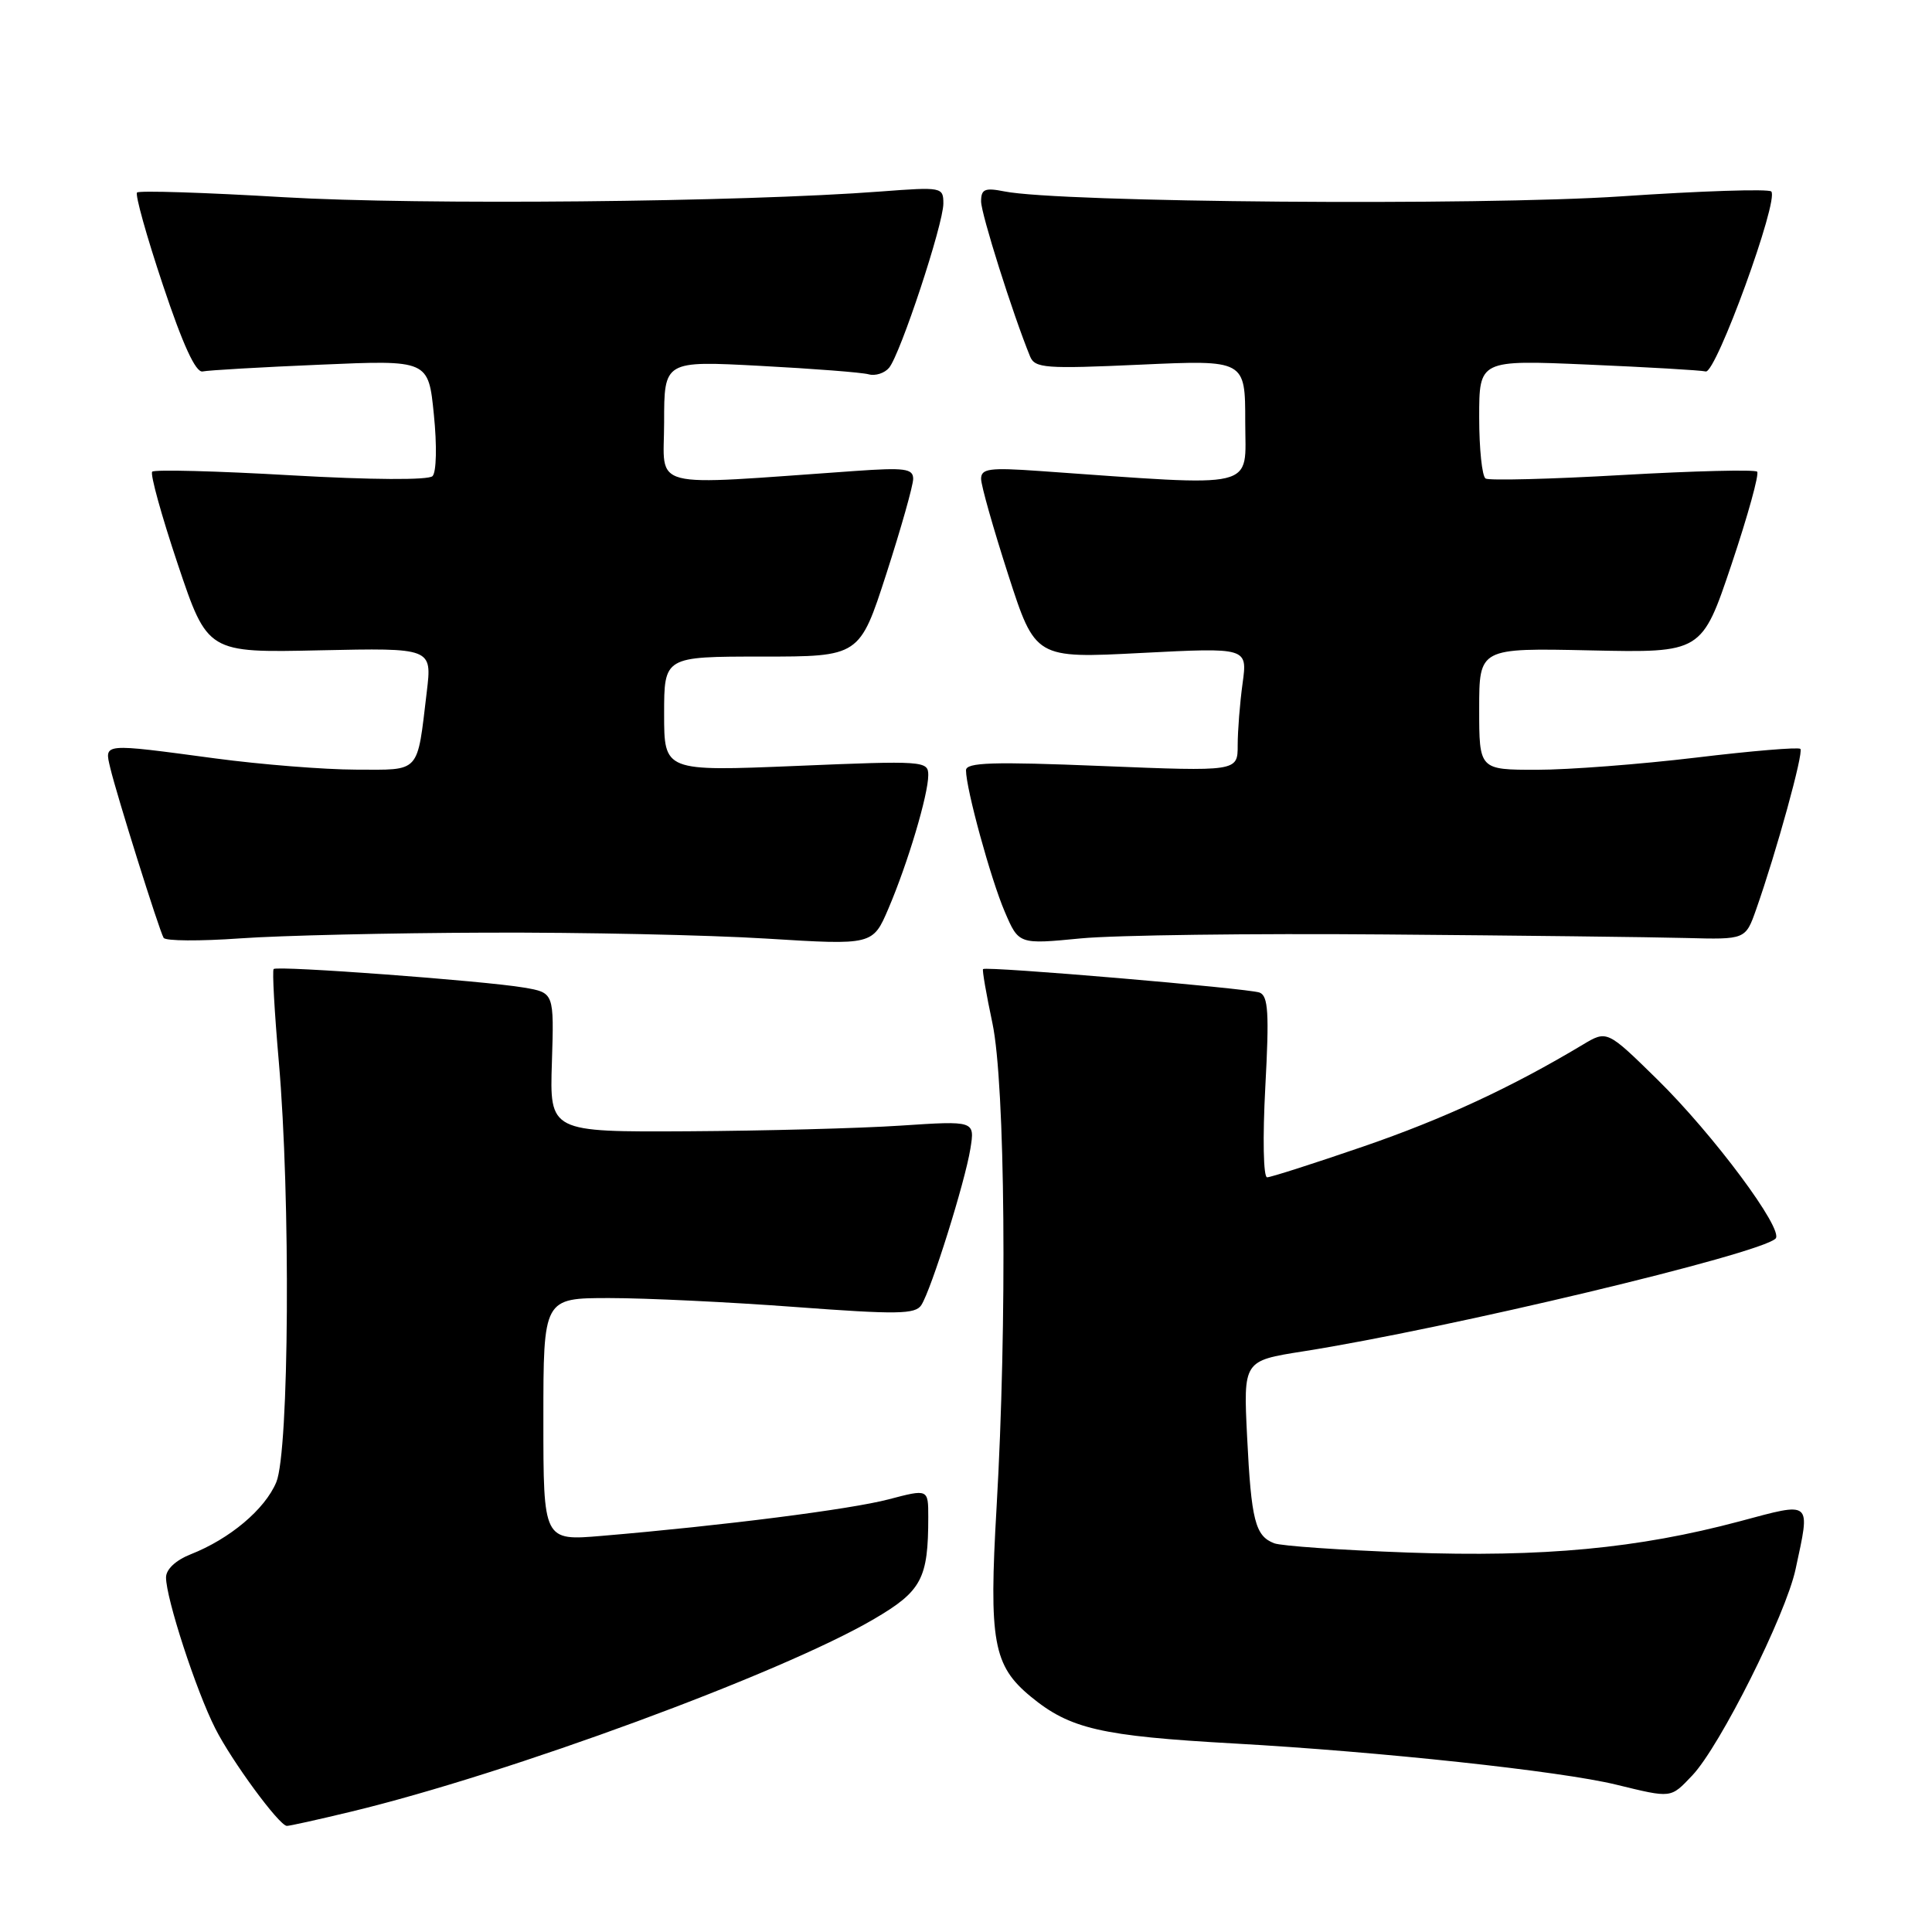 <?xml version="1.0" encoding="UTF-8" standalone="no"?>
<!DOCTYPE svg PUBLIC "-//W3C//DTD SVG 1.1//EN" "http://www.w3.org/Graphics/SVG/1.1/DTD/svg11.dtd" >
<svg xmlns="http://www.w3.org/2000/svg" xmlns:xlink="http://www.w3.org/1999/xlink" version="1.1" viewBox="0 0 256 256">
 <g >
 <path fill="currentColor"
d=" M 46.50 240.06 C 67.40 235.03 103.55 221.72 115.81 214.53 C 122.13 210.83 123.00 209.19 123.00 201.02 C 123.00 197.29 123.00 197.29 117.75 198.67 C 112.68 200.00 95.82 202.15 79.75 203.51 C 72.00 204.17 72.00 204.17 72.00 188.09 C 72.00 172.00 72.00 172.00 80.75 172.00 C 85.56 172.00 96.62 172.53 105.33 173.18 C 118.88 174.19 121.29 174.16 122.08 172.93 C 123.40 170.89 127.87 156.63 128.58 152.22 C 129.18 148.50 129.18 148.50 119.34 149.15 C 113.93 149.51 101.25 149.84 91.17 149.90 C 72.83 150.00 72.83 150.00 73.13 140.77 C 73.42 131.54 73.42 131.54 69.42 130.86 C 64.16 129.96 36.74 127.93 36.26 128.40 C 36.06 128.60 36.37 134.11 36.94 140.63 C 38.52 158.67 38.32 192.30 36.61 196.40 C 35.10 200.00 30.46 203.91 25.25 205.96 C 23.29 206.74 22.00 207.94 22.00 209.02 C 22.00 211.79 25.98 224.02 28.52 229.02 C 30.70 233.34 36.95 241.85 38.00 241.94 C 38.27 241.97 42.10 241.12 46.50 240.06 Z  M 224.24 235.25 C 227.90 231.39 236.62 213.98 237.92 207.94 C 239.90 198.72 240.21 198.99 230.49 201.59 C 217.02 205.18 204.50 206.36 186.56 205.72 C 177.73 205.40 169.75 204.85 168.83 204.49 C 166.32 203.52 165.80 201.47 165.25 190.41 C 164.75 180.31 164.75 180.31 172.63 179.07 C 191.82 176.05 233.18 166.18 235.27 164.12 C 236.44 162.97 227.03 150.32 219.57 143.00 C 212.94 136.50 212.94 136.50 209.72 138.43 C 200.33 144.06 191.29 148.26 180.64 151.92 C 174.12 154.16 168.38 156.00 167.90 156.00 C 167.40 156.00 167.30 150.75 167.66 144.03 C 168.19 134.24 168.05 131.96 166.90 131.52 C 165.43 130.96 130.67 128.00 130.26 128.41 C 130.13 128.53 130.69 131.76 131.50 135.57 C 133.20 143.60 133.47 175.30 132.05 199.75 C 131.02 217.47 131.60 220.70 136.57 224.80 C 141.77 229.09 145.87 230.03 163.50 231.02 C 182.84 232.10 206.79 234.68 214.13 236.47 C 221.57 238.28 221.33 238.31 224.24 235.25 Z  M 64.50 123.58 C 77.15 123.53 93.83 123.89 101.58 124.37 C 115.65 125.24 115.65 125.24 117.73 120.37 C 120.30 114.35 123.00 105.29 123.00 102.70 C 123.00 100.82 122.40 100.78 105.50 101.49 C 88.00 102.21 88.00 102.21 88.00 94.61 C 88.00 87.00 88.00 87.00 100.95 87.00 C 113.90 87.00 113.90 87.00 117.45 76.02 C 119.40 69.98 121.00 64.32 121.00 63.45 C 121.00 62.09 119.89 61.94 113.25 62.41 C 85.38 64.36 88.00 65.03 88.00 55.95 C 88.00 47.80 88.00 47.80 100.75 48.48 C 107.76 48.85 114.22 49.35 115.11 49.60 C 115.99 49.84 117.21 49.45 117.81 48.73 C 119.31 46.92 125.00 29.71 125.00 26.97 C 125.00 24.80 124.81 24.76 116.75 25.37 C 98.19 26.79 55.67 27.19 37.58 26.13 C 27.17 25.51 18.43 25.23 18.16 25.51 C 17.88 25.78 19.42 31.29 21.58 37.75 C 24.23 45.70 25.94 49.41 26.85 49.22 C 27.59 49.06 34.63 48.65 42.48 48.32 C 56.77 47.70 56.77 47.70 57.49 54.94 C 57.91 59.04 57.83 62.57 57.31 63.09 C 56.77 63.63 49.26 63.59 38.56 62.98 C 28.74 62.41 20.47 62.20 20.17 62.50 C 19.87 62.80 21.40 68.32 23.56 74.77 C 27.50 86.50 27.50 86.50 42.38 86.17 C 57.25 85.85 57.25 85.85 56.55 91.67 C 55.24 102.62 55.80 102.00 47.14 101.98 C 42.94 101.97 34.55 101.30 28.50 100.49 C 13.47 98.48 13.83 98.44 14.61 101.75 C 15.45 105.31 21.09 123.27 21.68 124.27 C 21.93 124.69 26.49 124.72 31.82 124.34 C 37.14 123.96 51.85 123.62 64.50 123.58 Z  M 183.50 123.82 C 201.10 123.96 219.05 124.17 223.40 124.29 C 231.29 124.50 231.29 124.50 232.70 120.50 C 235.38 112.89 239.02 99.69 238.56 99.23 C 238.31 98.98 232.07 99.50 224.70 100.39 C 217.33 101.27 207.86 102.00 203.65 102.00 C 196.00 102.00 196.00 102.00 196.00 93.93 C 196.00 85.86 196.00 85.86 210.75 86.18 C 225.50 86.50 225.50 86.50 229.44 74.77 C 231.60 68.32 233.13 62.80 232.83 62.50 C 232.53 62.20 224.51 62.40 214.99 62.94 C 205.48 63.49 197.31 63.69 196.85 63.41 C 196.38 63.12 196.00 59.46 196.00 55.29 C 196.00 47.69 196.00 47.69 210.40 48.31 C 218.32 48.65 225.35 49.06 226.02 49.22 C 227.37 49.53 235.78 26.44 234.70 25.37 C 234.34 25.01 225.38 25.30 214.78 26.02 C 195.96 27.28 140.43 26.84 133.07 25.36 C 130.49 24.85 130.00 25.06 130.00 26.69 C 130.00 28.33 134.19 41.60 136.49 47.23 C 137.13 48.79 138.51 48.89 151.10 48.32 C 165.00 47.69 165.00 47.69 165.00 55.90 C 165.00 65.00 167.20 64.48 137.75 62.41 C 131.11 61.94 130.00 62.09 130.00 63.45 C 130.00 64.32 131.62 70.03 133.59 76.14 C 137.18 87.25 137.18 87.25 151.24 86.52 C 165.30 85.80 165.30 85.80 164.65 90.54 C 164.29 93.15 164.00 96.84 164.00 98.75 C 164.00 102.23 164.00 102.23 146.00 101.50 C 131.51 100.91 128.00 101.02 128.00 102.07 C 128.00 104.51 131.28 116.49 133.14 120.82 C 134.99 125.14 134.99 125.14 143.24 124.34 C 147.78 123.91 165.90 123.67 183.50 123.82 Z "/>
</g>
</svg>